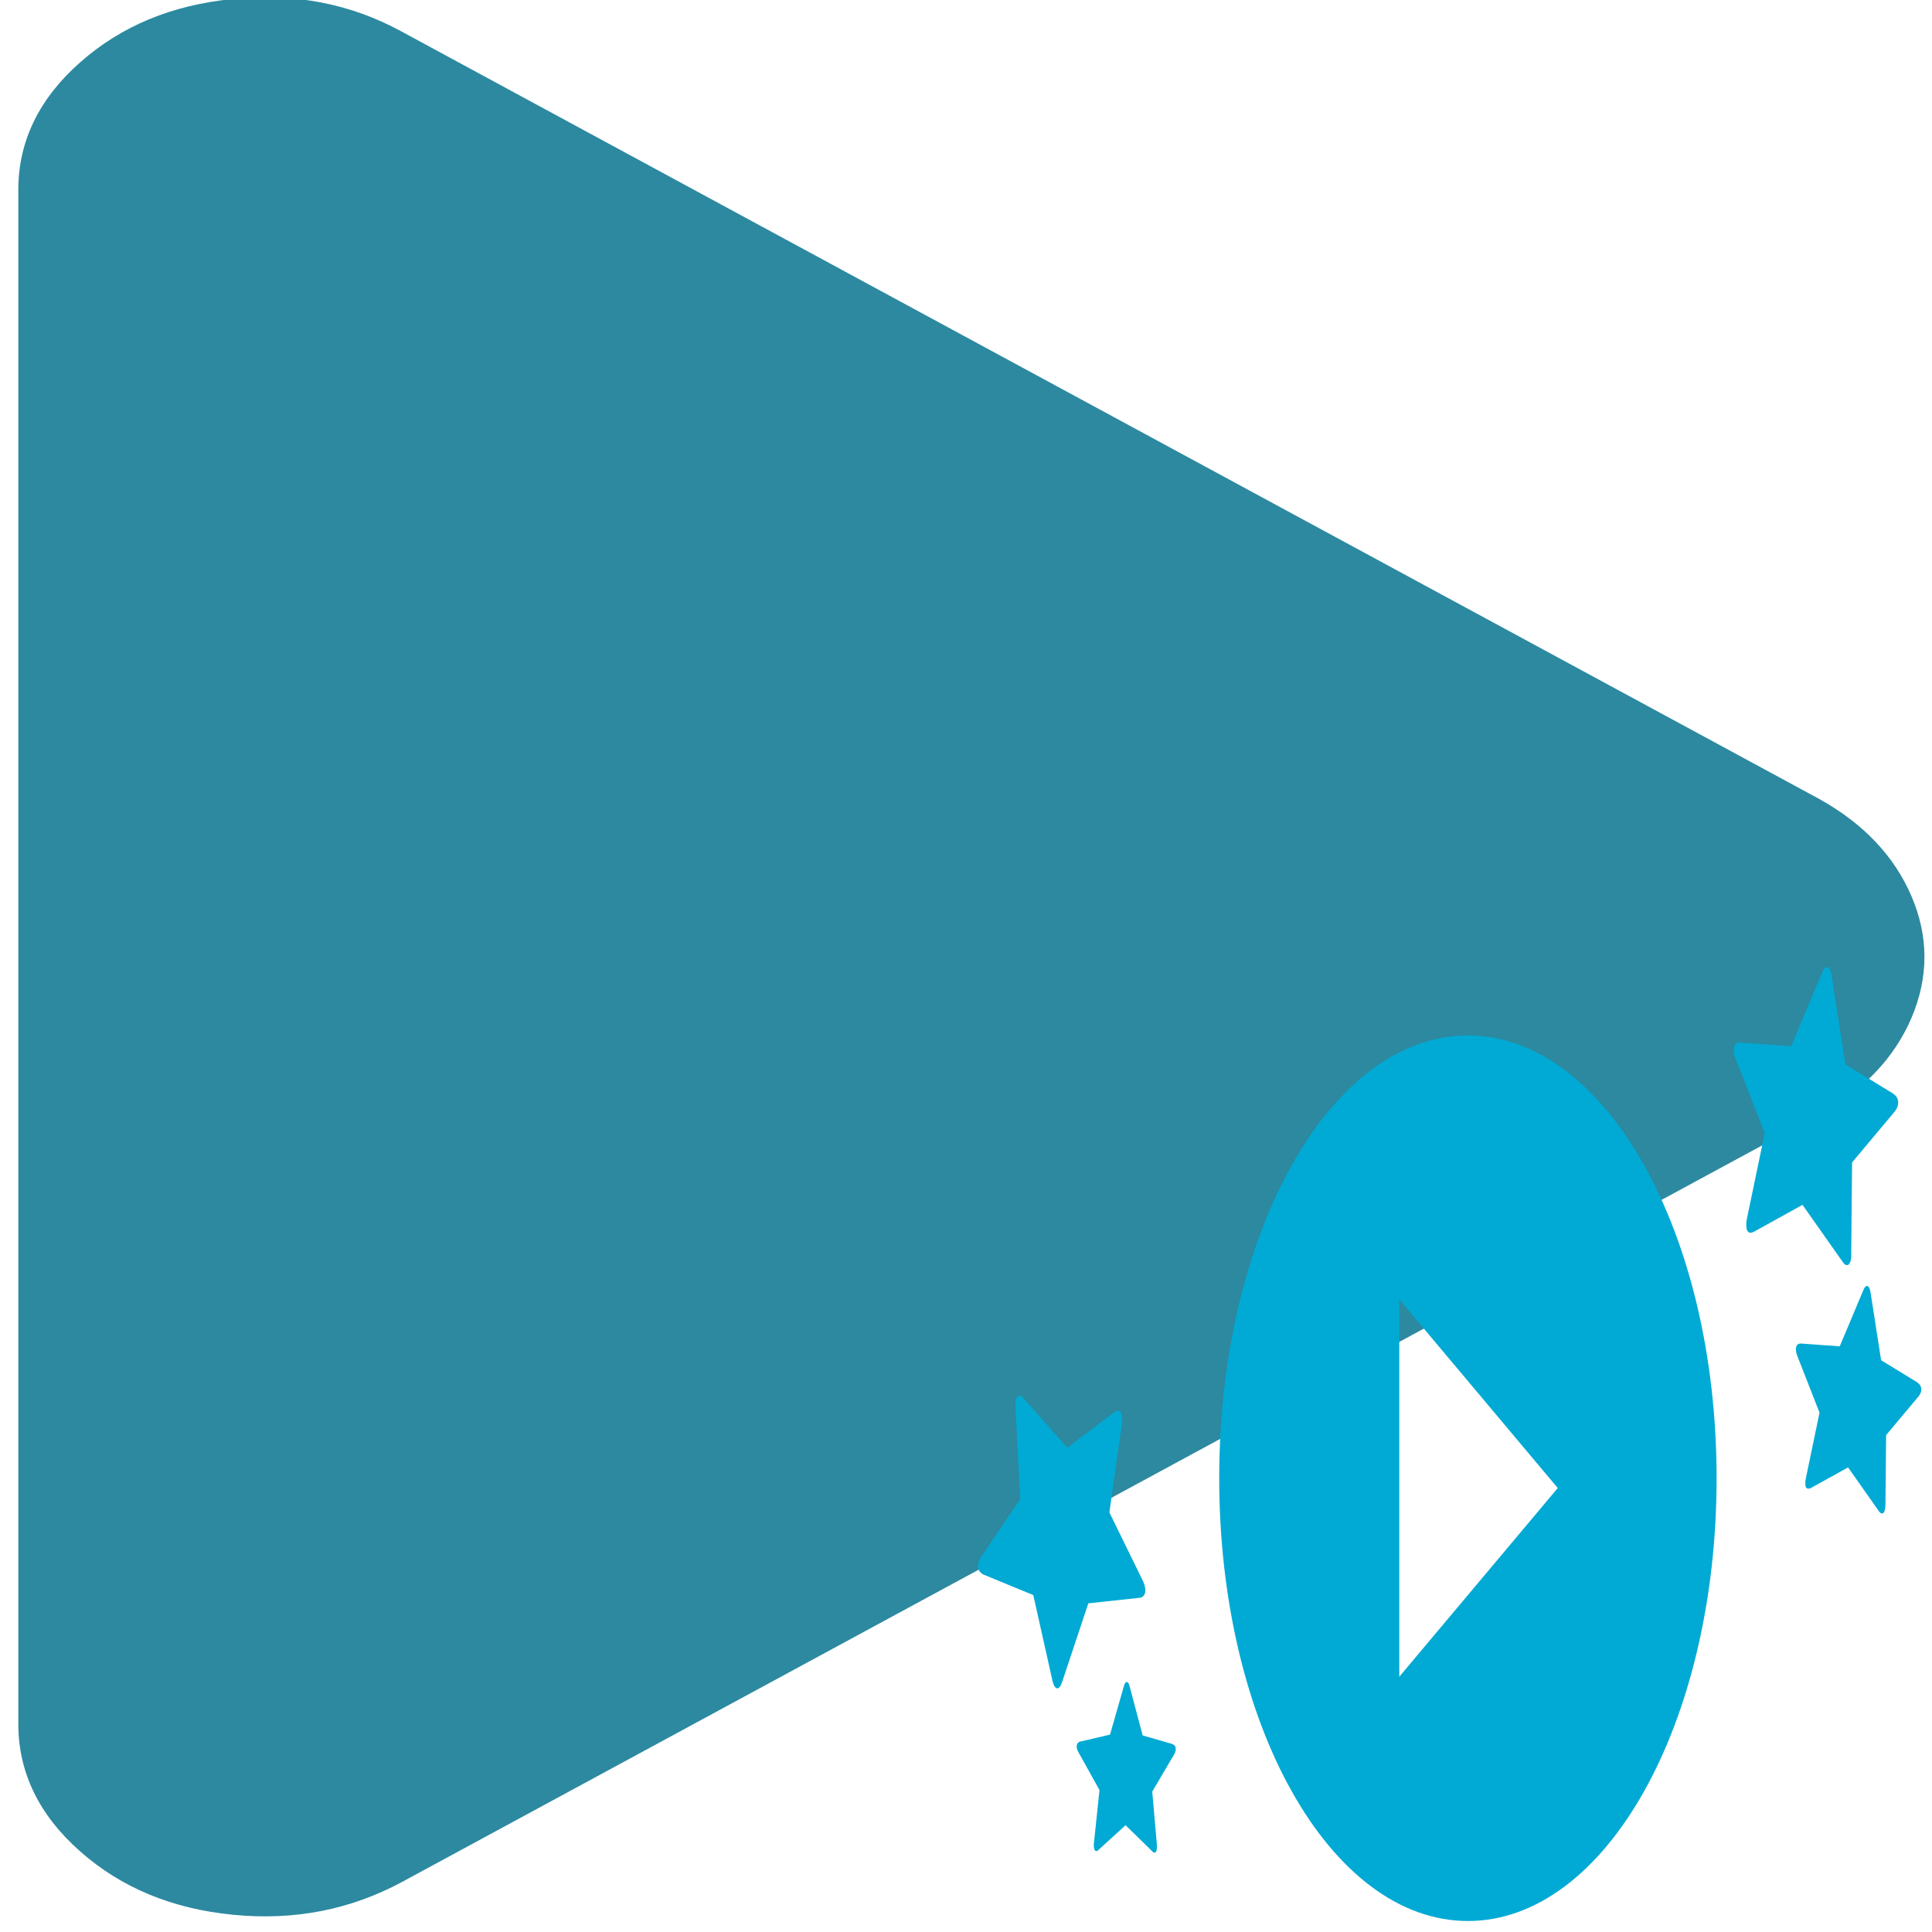 <?xml version="1.0" encoding="UTF-8" standalone="no"?>
<svg
   xmlns:dc="http://purl.org/dc/elements/1.1/"
   xmlns:cc="http://creativecommons.org/ns#"
   xmlns:rdf="http://www.w3.org/1999/02/22-rdf-syntax-ns#"
   xmlns:svg="http://www.w3.org/2000/svg"
   xmlns="http://www.w3.org/2000/svg"
   xmlns:sodipodi="http://sodipodi.sourceforge.net/DTD/sodipodi-0.dtd"
   xmlns:inkscape="http://www.inkscape.org/namespaces/inkscape"
   viewBox="0 0 48 48"
   id="svg2"
   version="1.1"
   inkscape:version="0.91 r13725"
   sodipodi:docname="openshot.svg">
  <sodipodi:namedview
     pagecolor="#ffffff"
     bordercolor="#666666"
     borderopacity="1"
     objecttolerance="10"
     gridtolerance="10"
     guidetolerance="10"
     inkscape:pageopacity="0"
     inkscape:pageshadow="2"
     inkscape:window-width="1280"
     inkscape:window-height="694"
     id="namedview50"
     showgrid="false"
     inkscape:zoom="4.9166667"
     inkscape:cx="-9.1525424"
     inkscape:cy="24"
     inkscape:window-x="0"
     inkscape:window-y="0"
     inkscape:window-maximized="1"
     inkscape:current-layer="svg2" />
  <defs
     id="defs4">
    <clipPath
       id="clipPath6">
      <path
         d="m7 1023.36h1v1h-1z"
         id="path8" />
    </clipPath>
    <linearGradient
       id="1"
       x1="-27.06"
       y1="35.944"
       x2="-27.408"
       y2="-1.424"
       gradientUnits="userSpaceOnUse">
      <stop
         stop-color="#e1e1e1"
         id="stop11" />
      <stop
         stop-color="#f4f4ff"
         offset="1"
         id="stop13" />
    </linearGradient>
    <linearGradient
       gradientUnits="userSpaceOnUse"
       y2="-.994"
       x2="-28.22"
       y1="40.29"
       x1="-28.426"
       id="0">
      <stop
         stop-color="#0973d9"
         id="stop16" />
      <stop
         stop-color="#0cbffe"
         offset="1"
         id="stop18" />
    </linearGradient>
    <linearGradient
       x1="0"
       x2="47"
       gradientUnits="userSpaceOnUse"
       id="linearGradient20">
      <stop
         stop-color="#a9a3d4"
         id="stop22" />
      <stop
         offset=".47"
         stop-color="#87baff"
         id="stop24" />
      <stop
         offset="1"
         stop-color="#89ec85"
         id="stop26" />
    </linearGradient>
  </defs>
  <g
     transform="matrix(0.252,0,0,0.198,-104.906,-77.613)"
     id="Calque.__209"
     style="fill:#2c89a0">
    <g
       id="shape14"
       style="fill:#2c89a0">
      <path
         style="fill:#2c89a0;fill-opacity:1"
         inkscape:connector-curvature="0"
         id="path8-5"
         d="m 455.9,395.95 q -7.55,-5.25 -16.6,-4.1 c -6.05,0.75 -11.05,3.4 -15.1,7.95 -4.05,4.55 -6.1,9.9 -6.1,16 l 0,192.5 c 0,6.1 2.05,11.45 6.1,16 4.05,4.55 9.05,7.2 15.1,7.95 6.05,0.75 11.55,-0.65 16.6,-4.1 L 595.55,531.9 c 4.45,-3.05 7.5,-7.15 9.2,-12.2 1.7,-5.1 1.7,-10.2 0,-15.25 -1.7,-5.05 -4.75,-9.15 -9.15,-12.25 L 455.9,395.95 Z" />
    </g>
  </g>
  <g
     style="fill:#00aad4;stroke-width:1.317"
     id="g36"
     transform="matrix(0.674,0,0,1.2,24.751,-1200.722)">
    <path
       inkscape:connector-curvature="0"
       id="path38"
       d="m 17.387,1022.04 c -5.078,0 -9.167,4.088 -9.167,9.167 0,5.078 4.088,9.167 9.167,9.167 5.078,0 9.167,-4.088 9.167,-9.167 0,-5.078 -4.088,-9.167 -9.167,-9.167 m -2.53,5.463 5.842,3.907 -5.842,3.907 0,-7.812"
       style="fill:#00aad4" />
    <path
       inkscape:connector-curvature="0"
       id="path40"
       d="m 33.08,1023.25 -1.779,-0.612 -0.505,-1.826 c -0.027,-0.109 -0.077,-0.17 -0.15,-0.184 -0.073,-0.014 -0.142,0.025 -0.207,0.117 l -1.134,1.518 -1.88,-0.076 c -0.14,0 -0.219,0.04 -0.236,0.13 -0.001,0.051 0.001,0.116 0.058,0.193 l 1.082,1.55 -0.659,1.778 c -0.011,0.034 -0.018,0.058 -0.021,0.072 -0.001,0.051 -0.005,0.098 0.014,0.138 0.019,0.04 0.054,0.065 0.105,0.075 0.044,10e-4 0.095,0 0.154,-0.017 l 1.799,-0.559 1.473,1.175 c 0.046,0.039 0.091,0.063 0.137,0.072 0.049,10e-4 0.089,0 0.121,-0.032 0.032,-0.031 0.053,-0.071 0.063,-0.123 0.006,-0.032 0.009,-0.057 10e-4,-0.074 l 0.032,-1.896 1.568,-1.052 c 0.075,-0.052 0.118,-0.105 0.128,-0.159 0.017,-0.09 -0.04,-0.16 -0.172,-0.207"
       style="fill:#00aad4" />
    <g
       style="fill:#00aad4;stroke-width:1.317"
       id="g42">
      <path
         inkscape:connector-curvature="0"
         id="path44"
         d="m 33.975,1029.23 -1.357,-0.467 -0.386,-1.393 c -0.021,-0.083 -0.059,-0.13 -0.115,-0.141 -0.056,-0.011 -0.108,0.019 -0.158,0.089 l -0.866,1.158 -1.434,-0.058 c -0.107,0 -0.167,0.031 -0.18,0.1 -0.007,0.039 0.007,0.089 0.044,0.148 l 0.825,1.183 -0.503,1.357 c -0.009,0.026 -0.014,0.044 -0.016,0.055 -0.007,0.039 -0.004,0.075 10e-4,0.105 0.014,0.031 0.041,0.05 0.08,0.057 0.033,10e-4 0.073,0 0.118,-0.013 l 1.373,-0.427 1.124,0.897 c 0.035,0.03 0.07,0.048 0.105,0.055 0.037,10e-4 0.068,0 0.092,-0.024 0.025,-0.024 0.04,-0.054 0.048,-0.094 0.005,-0.024 0.007,-0.043 0.008,-0.057 l 0.025,-1.446 1.196,-0.802 c 0.057,-0.04 0.09,-0.08 0.098,-0.121 0.013,-0.069 -0.031,-0.122 -0.132,-0.158"
         style="fill:#00aad4" />
      <path
         inkscape:connector-curvature="0"
         id="path46"
         d="m 6.498,1036.71 -1.1,-0.178 -0.479,-1.014 c -0.027,-0.061 -0.063,-0.091 -0.106,-0.092 -0.044,0 -0.08,0.03 -0.109,0.089 l -0.509,1 -1.105,0.145 c -0.082,0.014 -0.123,0.045 -0.125,0.1 -10e-5,0.031 0.017,0.067 0.053,0.107 l 0.788,0.795 -0.205,1.104 c -0.003,0.021 -0.005,0.035 -0.005,0.045 -1e-4,0.031 0.007,0.057 0.022,0.08 0.015,0.022 0.038,0.033 0.068,0.034 0.026,10e-4 0.055,-10e-4 0.088,-0.026 l 0.994,-0.508 0.978,0.537 c 0.03,0.021 0.058,0.031 0.087,0.03 0.032,0 0.052,-10e-4 0.067,-0.031 0.016,-0.021 0.024,-0.047 0.024,-0.078 0,-0.019 0,-0.034 -1e-4,-0.045 l -0.173,-1.109 0.809,-0.772 c 0.039,-0.038 0.058,-0.073 0.059,-0.105 10e-5,-0.054 -0.04,-0.09 -0.121,-0.104"
         style="fill:#00aad4" />
      <path
         inkscape:connector-curvature="0"
         id="path48"
         d="m 4.35,1029.84 -1.731,0.737 -1.598,-1.017 c -0.093,-0.063 -0.172,-0.075 -0.235,-0.036 -0.063,0.038 -0.089,0.114 -0.075,0.226 l 0.174,1.887 -1.446,1.203 c -0.104,0.094 -0.136,0.176 -0.088,0.255 0.027,0.044 0.085,0.08 0.173,0.105 l 1.842,0.426 0.702,1.761 c 0.014,0.033 0.025,0.055 0.033,0.068 0.027,0.044 0.062,0.076 0.102,0.093 0.041,0.017 0.083,0.012 0.128,-0.014 0.039,-0.022 0.071,-0.064 0.103,-0.116 l 0.961,-1.621 1.881,-0.114 c 0.06,0 0.11,-0.014 0.15,-0.039 0.043,-0.025 0.066,-0.06 0.069,-0.105 0.003,-0.044 -0.008,-0.088 -0.036,-0.133 -0.017,-0.028 -0.031,-0.049 -0.042,-0.062 l -1.246,-1.429 0.459,-1.831 c 0.021,-0.089 0.017,-0.157 -0.011,-0.204 -0.048,-0.078 -0.137,-0.092 -0.267,-0.038"
         style="fill:#00aad4" />
    </g>
  </g>
</svg>
